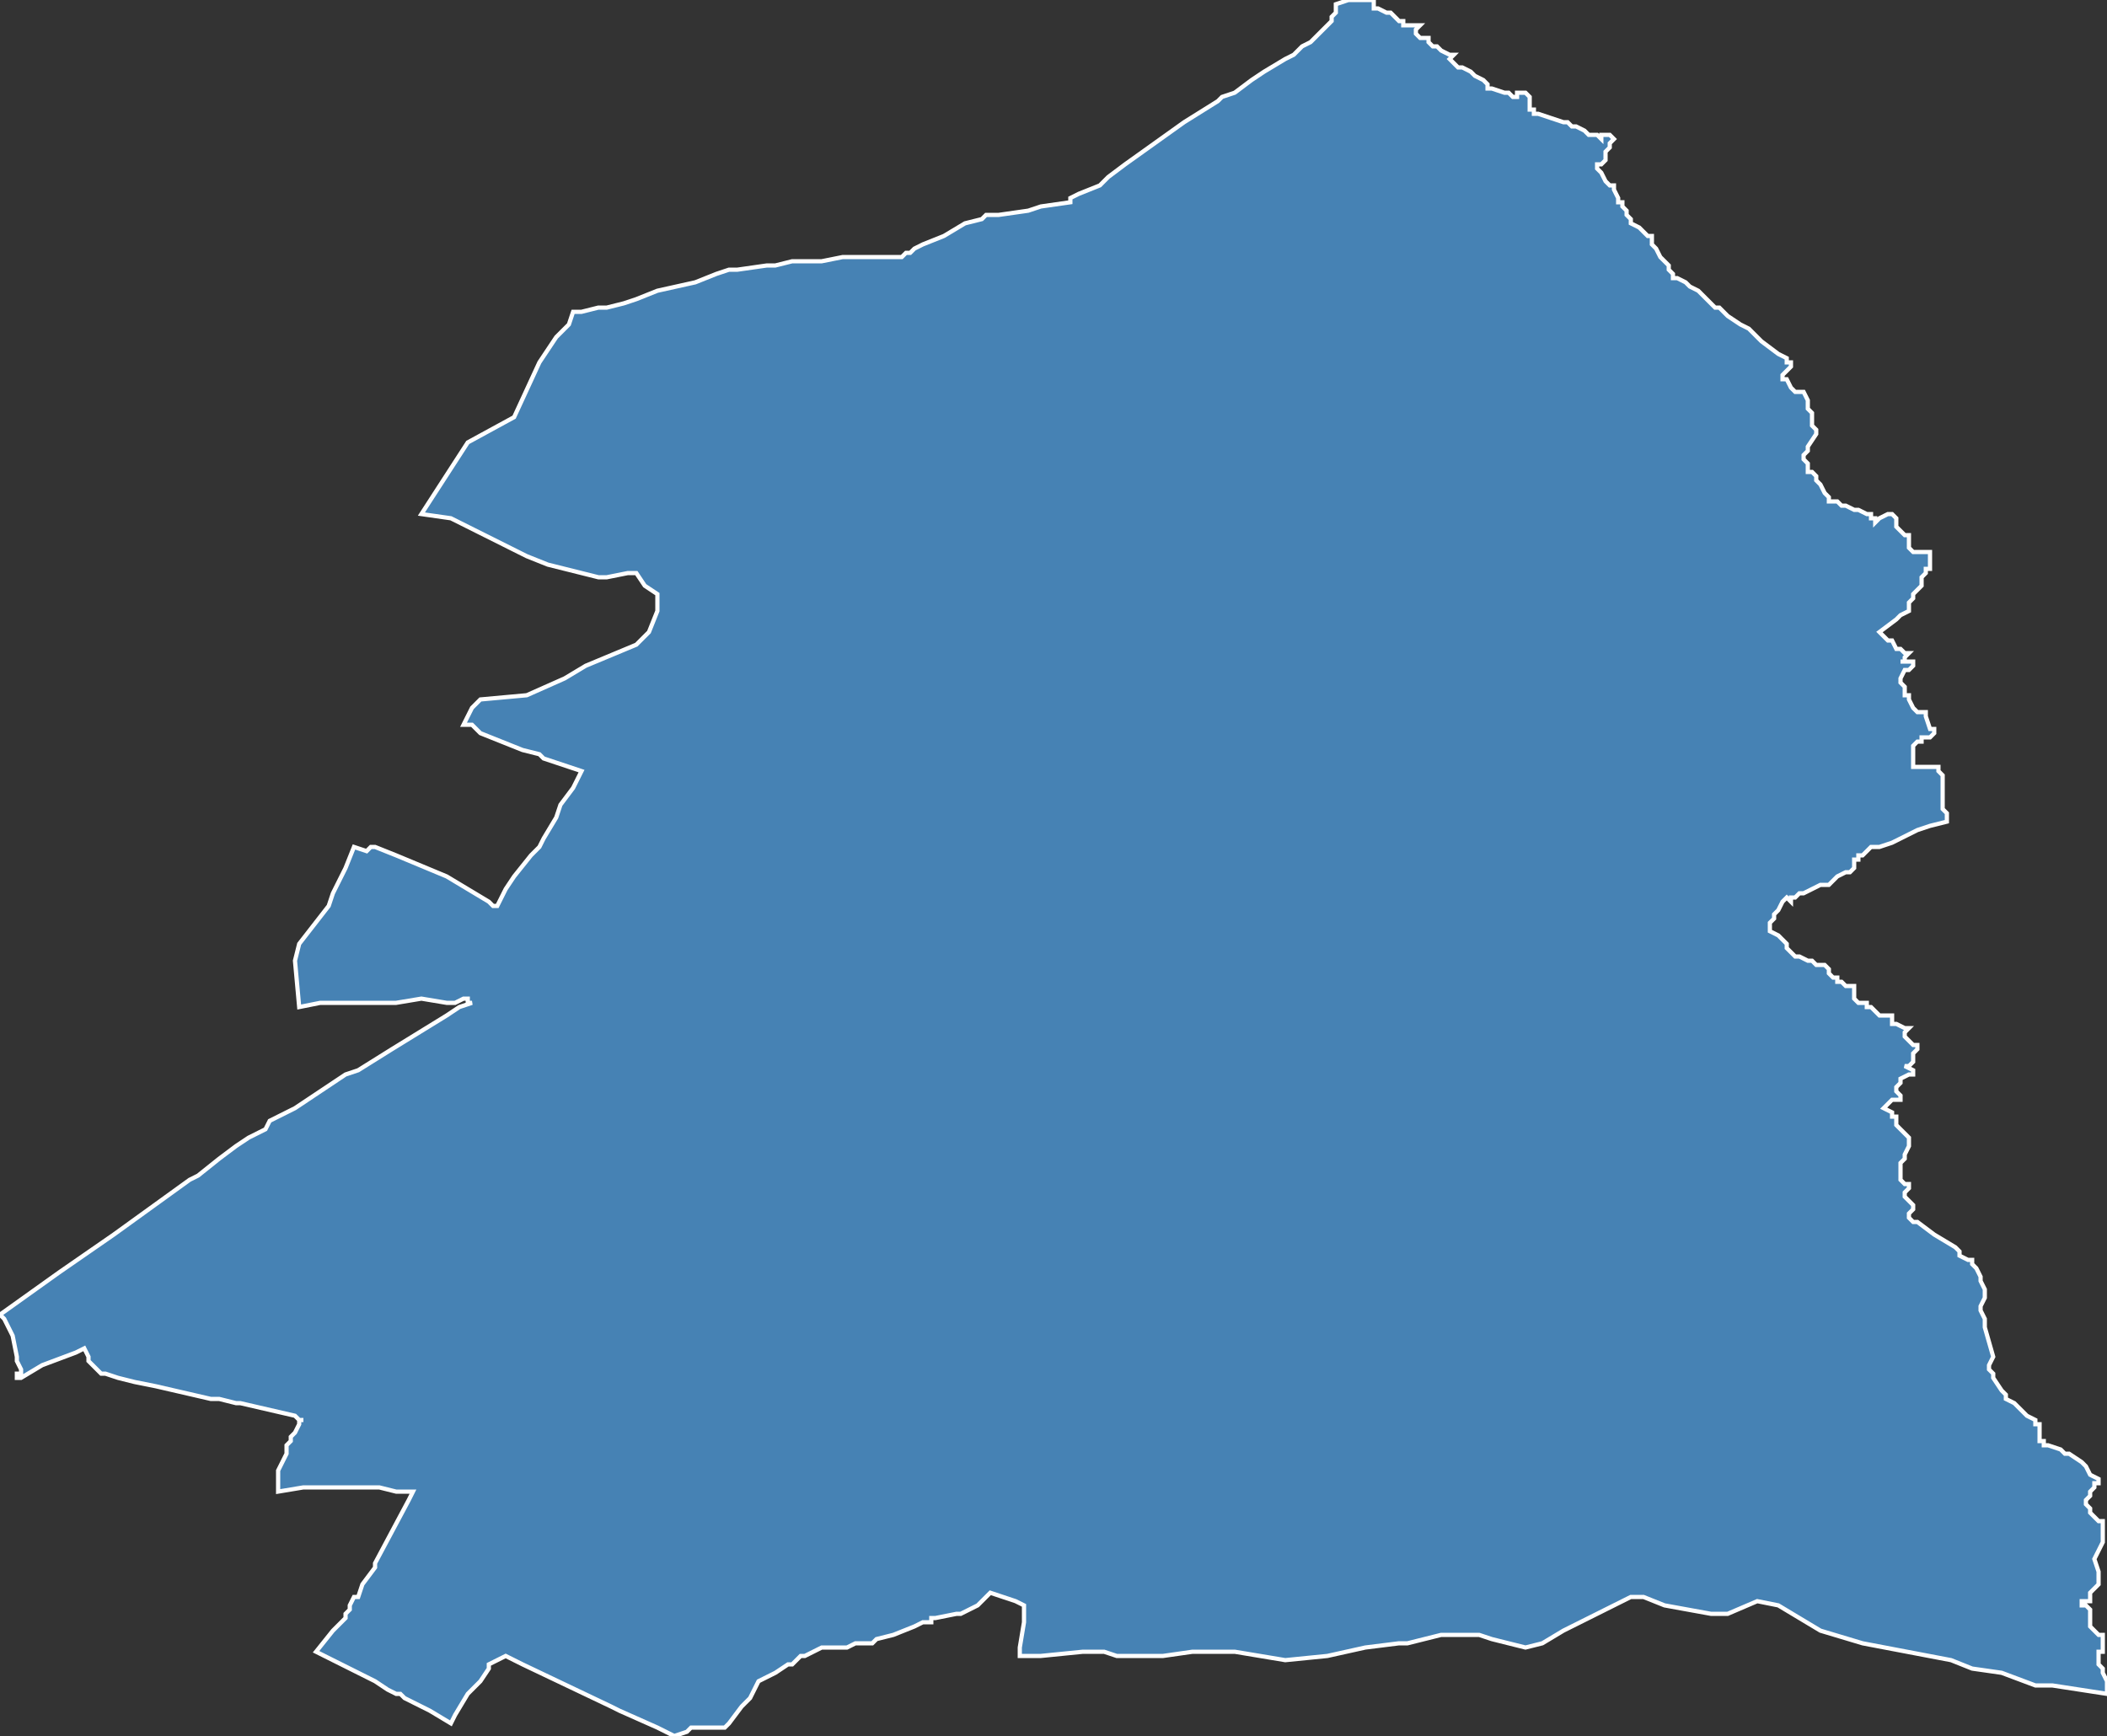 <?xml version="1.0" encoding="utf-8"?>
<svg version="1.1" id="svgmap" xmlns="http://www.w3.org/2000/svg" xmlns:xlink="http://www.w3.org/1999/xlink" x="0px" y="0px" width="100%" height="100%" viewBox="0 0 500 412">
<rect x="0" y="0" width="500" height="412" fill="#333333" stroke="none"/>
<polygon points="136,74 136,74 138,74 142,73 144,73 148,72 151,71 156,69 165,67 170,65 173,64 175,64 182,63 184,63 188,62 195,62 200,61 206,61 208,61 209,61 212,61 214,61 215,60 216,60 217,59 219,58 224,56 229,53 233,52 234,51 237,51 244,50 247,49 254,48 254,47 256,46 261,44 262,43 263,42 267,39 281,29 289,24 290,23 293,22 297,19 300,17 305,14 307,13 309,11 311,10 314,7 315,6 316,5 316,4 317,3 317,2 317,1 317,1 317,1 317,1 320,0 322,0 324,0 325,0 326,0 326,0 326,0 326,1 326,2 326,2 327,2 327,2 329,3 330,3 331,4 332,5 333,5 333,6 334,6 336,6 337,6 337,6 337,6 337,6 336,7 336,7 336,8 336,8 336,8 337,9 337,9 338,9 339,9 339,10 339,10 340,11 341,11 342,12 344,13 344,13 345,13 345,13 344,14 344,14 346,16 347,16 349,17 349,17 350,18 352,19 353,20 353,21 354,21 357,22 358,22 359,23 359,23 359,23 359,23 360,23 360,22 361,22 361,22 361,22 362,22 363,23 363,23 363,24 363,26 364,26 364,27 364,27 365,27 371,29 372,29 373,30 374,30 376,31 377,32 378,32 379,32 380,33 380,32 380,32 380,32 381,32 381,32 382,32 382,32 382,32 383,33 383,33 383,33 382,34 382,35 381,36 381,37 381,37 381,38 381,38 381,38 381,38 381,38 380,39 380,39 379,39 379,40 379,40 380,41 381,43 382,44 383,44 383,45 384,47 384,47 384,48 385,48 385,49 385,49 386,50 386,51 387,52 387,53 387,53 389,54 390,55 391,56 392,56 392,57 392,57 392,58 393,59 393,59 394,61 395,62 396,63 396,64 396,64 397,65 397,66 398,66 400,67 401,68 403,69 406,72 407,73 408,73 409,74 410,75 413,77 415,78 417,80 418,81 422,84 424,85 424,86 425,86 425,86 425,87 425,87 423,89 423,89 423,89 423,90 424,90 425,92 425,92 426,93 427,93 427,93 428,93 429,95 429,96 429,97 430,98 430,99 430,99 430,101 431,102 431,103 431,103 429,106 429,107 429,107 428,108 428,108 428,108 428,109 429,110 429,112 430,112 431,113 431,114 431,114 432,115 433,117 434,118 434,119 435,119 435,119 436,119 437,120 438,120 438,120 440,121 440,121 441,121 443,122 444,122 444,122 444,123 444,123 445,123 445,124 445,124 446,123 448,122 448,122 448,122 449,122 449,122 450,123 450,123 450,123 450,124 450,125 450,125 450,125 452,127 453,127 453,127 453,128 453,128 453,129 453,130 454,131 454,131 455,131 457,131 457,131 457,131 458,131 458,131 458,132 458,133 458,133 458,135 457,135 457,135 457,136 456,137 456,137 456,137 456,138 456,138 456,139 456,139 456,139 455,140 455,140 455,140 454,141 454,142 453,143 453,143 453,143 453,144 453,144 453,144 453,145 451,146 450,147 446,150 446,150 446,150 446,150 448,152 449,152 450,154 451,154 451,154 452,155 453,155 453,155 452,156 452,156 452,157 451,157 452,157 452,157 452,157 453,157 453,157 453,157 454,157 454,158 454,158 454,158 454,158 453,159 453,159 452,159 451,161 451,162 451,162 451,162 452,163 452,164 452,164 452,165 452,165 452,165 453,165 453,166 453,166 454,168 454,168 455,169 455,169 455,169 457,169 457,169 457,170 458,173 458,173 459,173 459,174 459,174 459,174 459,174 458,175 457,175 456,175 456,175 456,176 455,176 455,176 454,177 454,180 454,180 454,181 454,182 454,182 454,182 454,182 455,182 458,182 459,182 459,182 460,182 460,183 461,184 461,184 461,184 461,186 461,190 461,191 461,192 462,193 462,194 462,194 462,194 462,195 458,196 455,197 453,198 449,200 446,201 444,201 442,203 441,203 441,204 440,204 440,205 440,206 440,206 439,207 438,207 436,208 434,210 433,210 432,210 430,211 428,212 428,212 427,212 426,213 426,213 425,213 425,214 424,213 424,213 424,213 423,214 423,214 422,216 421,217 421,218 421,218 420,219 420,219 420,219 420,220 420,220 420,221 420,221 422,222 424,224 424,224 424,224 424,225 425,226 425,226 426,227 427,227 429,228 430,228 431,229 433,229 434,230 434,230 434,230 434,231 434,231 435,232 436,232 436,233 437,233 437,233 438,234 439,234 440,234 440,235 440,235 440,236 440,236 440,237 440,237 440,237 441,238 442,238 443,238 443,238 443,238 443,239 444,239 445,240 445,240 446,241 448,241 449,241 449,242 449,243 450,243 450,243 452,244 453,244 453,244 453,244 452,245 452,246 453,247 453,247 454,248 455,248 455,248 455,249 454,250 454,251 454,252 453,253 453,253 452,253 452,253 452,253 452,253 454,254 454,255 454,255 454,255 453,255 451,256 451,256 451,256 451,257 451,257 451,257 450,258 450,258 450,258 450,259 450,259 451,260 451,260 451,261 450,261 450,261 449,261 449,261 449,261 448,262 448,262 447,263 447,263 447,263 449,264 449,265 450,265 450,265 450,266 450,267 452,269 453,270 453,270 453,271 453,272 453,272 452,274 452,275 452,275 451,276 451,277 451,279 451,279 451,280 452,281 453,281 453,282 453,282 452,283 452,284 452,284 452,284 454,286 454,286 454,286 454,287 453,288 453,288 453,289 453,289 453,289 454,290 455,290 459,293 464,296 465,297 465,298 467,299 467,299 468,299 468,300 469,301 470,303 470,304 470,304 471,306 471,307 471,308 471,308 470,310 470,310 470,311 471,313 471,315 473,322 472,324 472,325 473,326 473,327 475,330 476,331 476,332 478,333 481,336 483,337 483,338 484,338 484,339 484,342 485,342 485,342 485,343 486,343 486,343 489,344 490,345 491,345 494,347 495,348 495,348 496,350 496,350 498,351 498,351 498,351 498,352 497,352 497,353 496,354 496,355 495,356 495,357 495,357 496,358 496,359 498,361 498,361 499,361 499,362 499,362 499,366 499,366 498,368 497,370 497,370 497,370 498,373 498,375 498,375 498,376 496,378 496,379 496,379 496,380 495,380 494,380 494,380 494,381 495,381 495,381 496,382 496,382 496,382 496,382 496,385 496,385 496,386 496,386 497,387 498,388 499,388 499,389 499,390 499,391 499,391 499,392 498,392 498,393 498,394 498,395 499,396 499,397 500,399 500,400 500,401 500,402 487,400 483,400 483,400 475,397 468,396 463,394 442,390 432,387 422,381 417,380 410,383 406,383 395,381 390,379 387,379 385,380 371,387 366,390 362,391 358,390 354,389 351,388 346,388 342,388 334,390 333,390 332,390 324,391 315,393 305,394 299,393 293,392 290,392 284,392 283,392 276,393 273,393 271,393 265,393 262,392 257,392 247,393 246,393 245,393 242,393 242,391 243,385 243,381 241,380 235,378 235,378 234,379 232,381 230,382 228,383 227,383 222,384 221,384 221,385 219,385 217,386 212,388 208,389 207,390 203,390 201,391 199,391 195,391 193,392 191,393 190,393 188,395 187,395 184,397 180,399 178,403 176,405 173,409 172,410 168,410 164,410 163,411 160,412 156,410 147,406 145,405 124,395 120,393 120,393 116,395 116,395 116,396 114,399 111,402 108,407 107,409 107,409 102,406 96,403 95,402 94,402 92,401 89,399 83,396 75,392 79,387 82,384 82,383 83,382 83,381 84,379 85,379 86,376 89,372 89,371 97,356 98,354 97,354 95,354 94,354 90,353 86,353 79,353 77,353 76,353 75,353 72,353 66,354 66,351 66,349 68,345 68,343 69,342 69,341 70,340 71,338 71,338 71,337 72,337 72,337 71,337 70,336 57,333 57,333 56,333 52,332 50,332 37,329 32,328 28,327 28,327 25,326 24,326 23,325 22,324 21,323 21,322 20,320 18,321 10,324 5,327 4,327 4,326 5,326 5,325 5,325 4,323 4,322 3,317 1,313 0,312 0,312 14,302 27,293 45,280 47,279 52,275 56,272 59,270 63,268 64,266 70,263 73,261 76,259 79,257 82,255 85,254 93,249 106,241 109,239 112,238 111,238 111,237 110,237 108,238 106,238 100,237 94,238 90,238 86,238 81,238 78,238 76,238 71,239 70,228 71,224 78,215 79,212 82,206 82,206 84,201 87,202 88,201 89,201 94,203 106,208 111,211 116,214 117,215 118,215 118,215 120,211 122,208 126,203 126,203 128,201 129,199 132,194 133,191 136,187 137,185 138,183 132,181 129,180 128,179 124,178 114,174 112,172 110,172 112,168 114,166 125,165 134,161 139,158 151,153 154,150 156,145 156,141 153,139 151,136 149,136 144,137 142,137 130,134 125,132 107,123 100,122 111,105 122,99 128,86 132,80 135,77 136,74" id="8207" class="canton" fill="steelblue" stroke-width="1" stroke="white" geotype="canton" geoname="Montauban-2" code_insee="8207" code_departement="82" nom_departement="Tarn-et-Garonne" code_region="76" nom_region="Occitanie"/></svg>